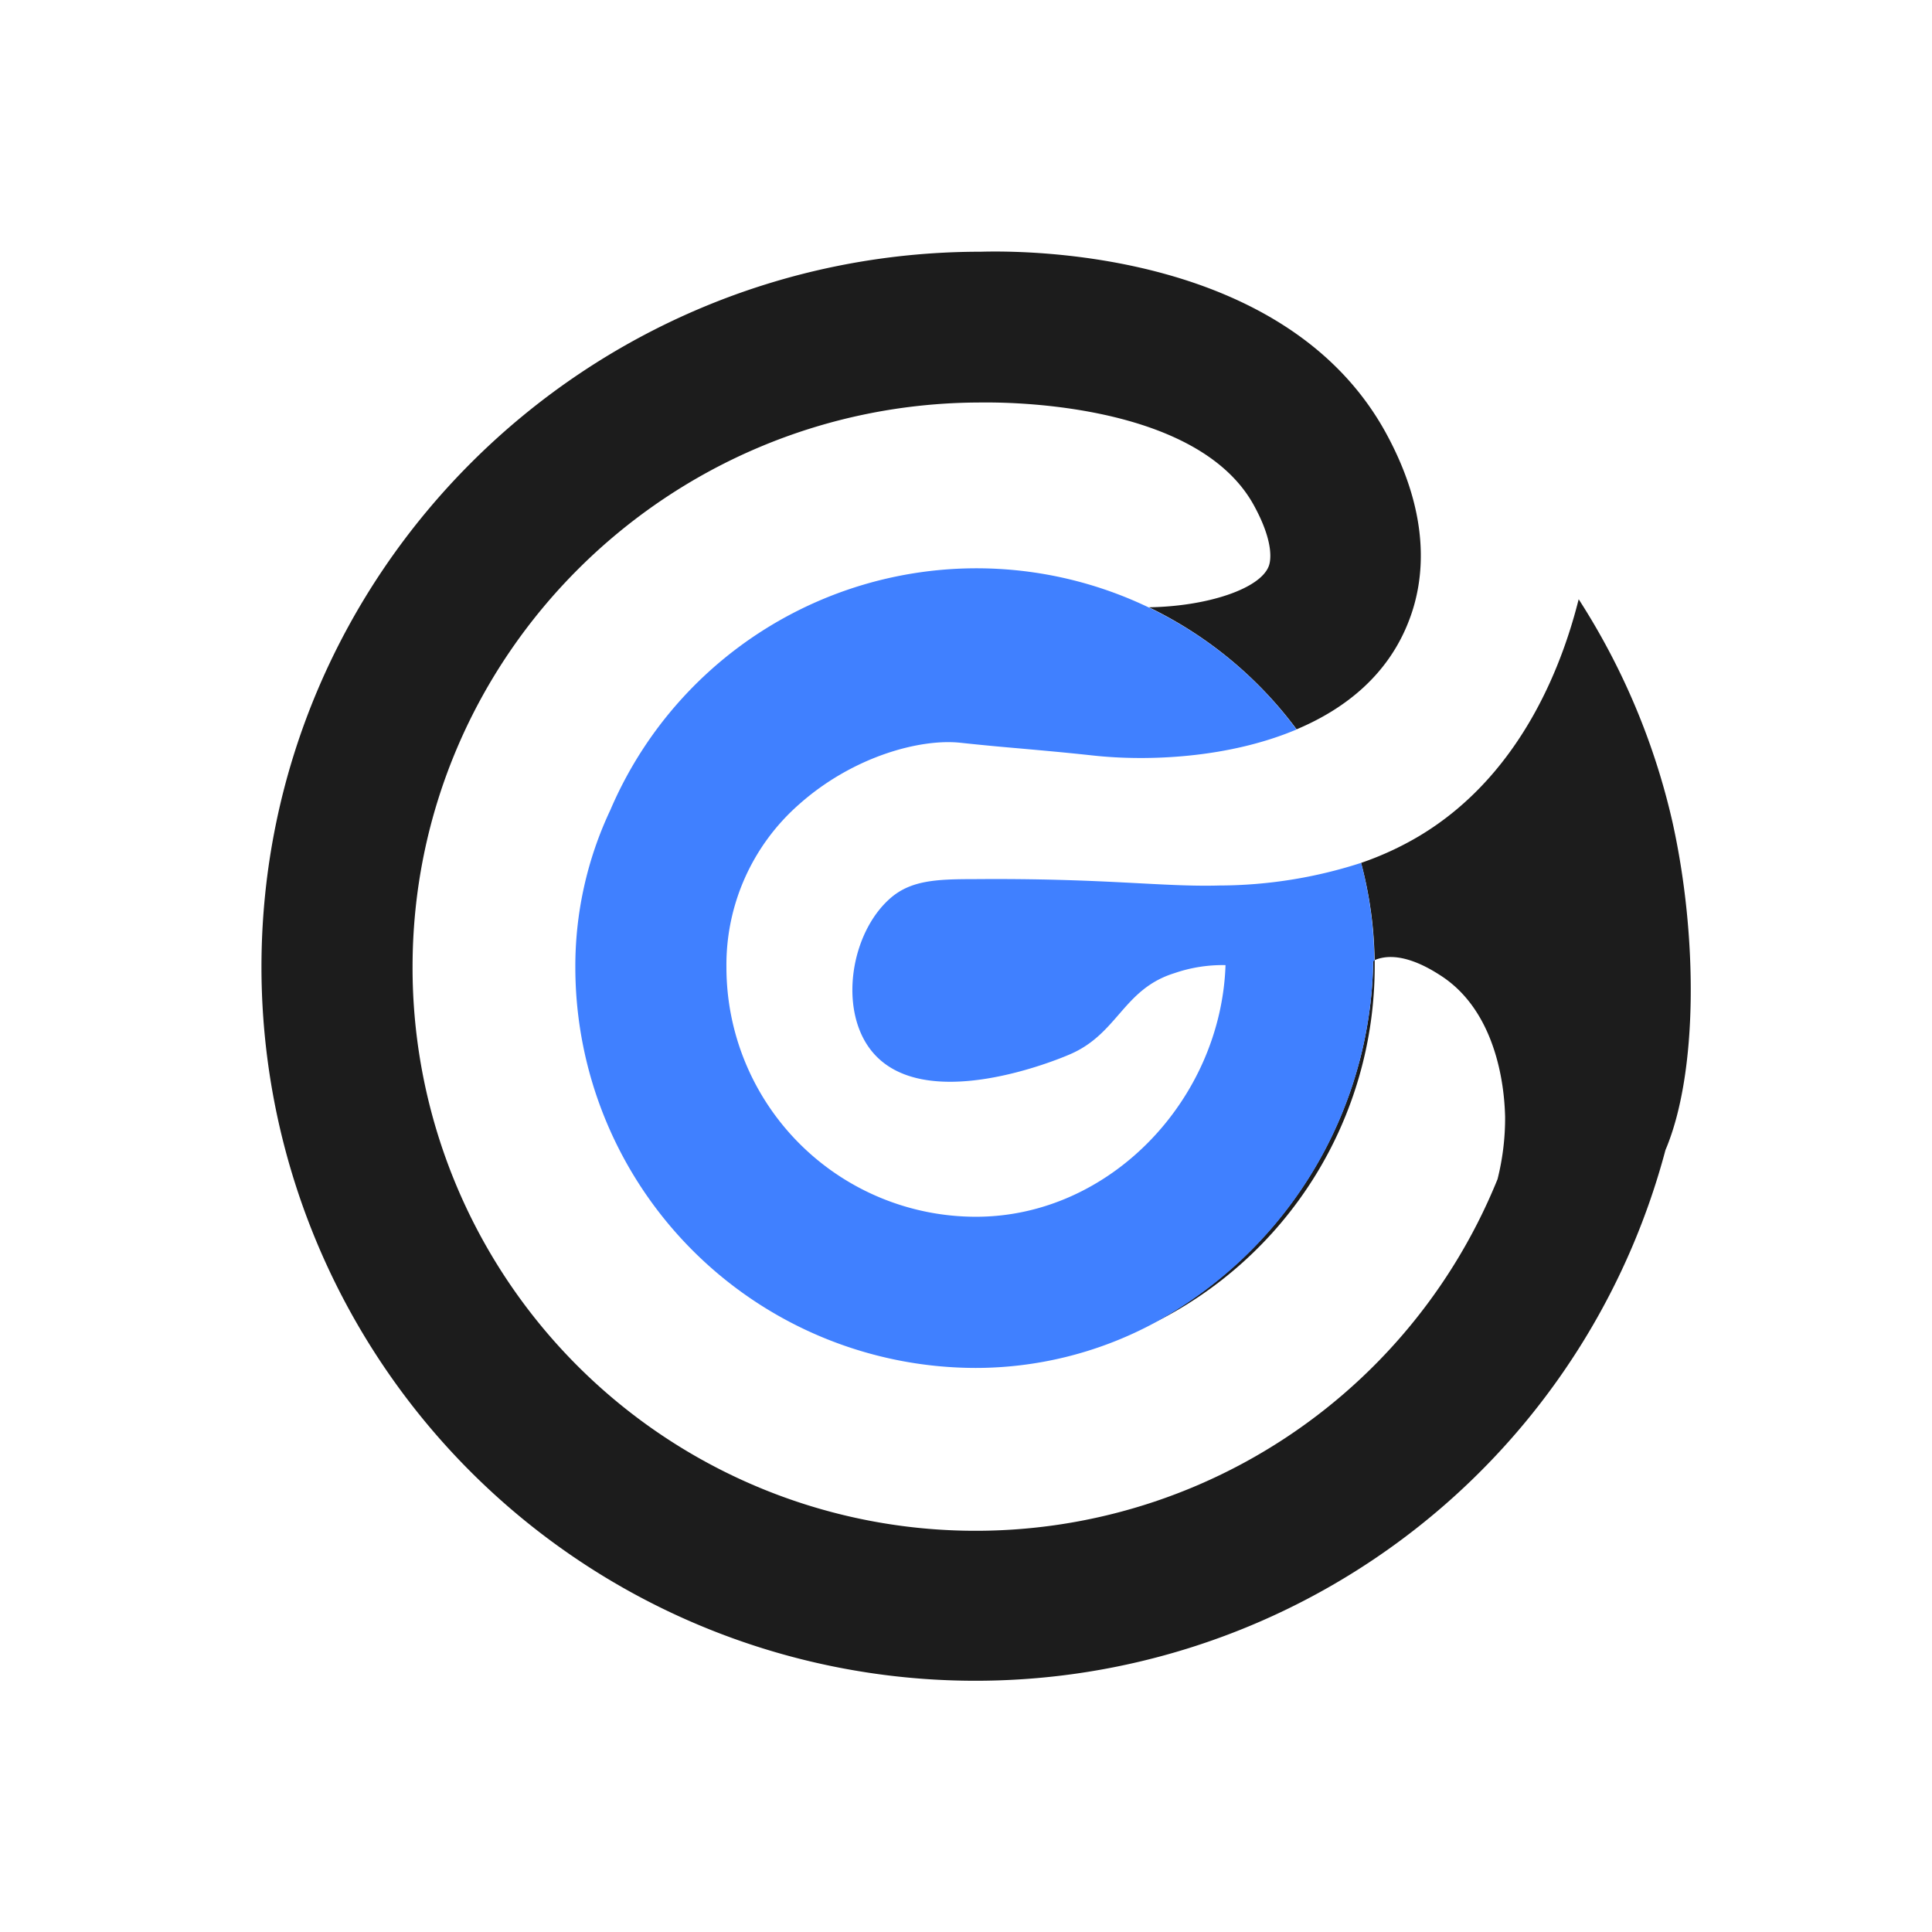 <svg id="图层_1" data-name="图层 1" xmlns="http://www.w3.org/2000/svg" viewBox="0 0 240 240">
    <defs>
        <style>.cls-1{fill:#1c1c1c;}.cls-2{fill:#4080ff;}</style>
    </defs>
    <path class="cls-1"
        d="M196.11,74.44c-1.73,6.89-6.56,21.56-19.92,29.48a38.57,38.57,0,0,1-7.11,3.27,49.59,49.59,0,0,1,1.68,12.08c3.12-1.33,7,1.14,8.21,1.92,7.76,5,7.95,16,8,17.53a31,31,0,0,1-.94,7.76A69.95,69.95,0,0,1,51.25,120.13C51.25,81.45,82.93,50,121.87,50h0c1.07,0,26.56-.59,33.89,12.77,2.59,4.72,2.07,7,1.85,7.56-1.08,2.84-7.69,5-14.89,5.11A49.75,49.75,0,0,1,161.07,90.6c6.15-2.59,11.46-6.87,14-13.62,1.84-4.82,2.82-12.76-2.93-23.24-12.31-22.41-44-22.65-50.31-22.47h0c-49.27,0-89.35,39.87-89.35,88.87a88.69,88.69,0,0,0,174.41,22.72c4.07-9.59,4-26.7.86-40.79A86.53,86.53,0,0,0,196.11,74.44Z" />
    <path class="cls-1"
        d="M170.59,119.34a52,52,0,0,1-27.75,45.23A49.46,49.46,0,0,0,170.77,120c0-.25,0-.51,0-.76l-.15.06Z" />
    <path class="cls-2"
        d="M169.08,107.19A57.62,57.62,0,0,1,151.49,110c-7.15.2-14.23-.93-30.55-.79-4.68,0-7.82.16-10.36,2.39-4.9,4.31-6.4,13.72-2.39,18.85,6.42,8.22,23.42,1.09,24.7.53,6-2.56,6.62-8.11,13-10.09a18.37,18.37,0,0,1,6.35-1c-.57,16.66-14.31,31.26-31,31.26a31,31,0,0,1-31-31,26.52,26.52,0,0,1,9-20.21c6.73-6,15.12-8.21,20.08-7.67,3,.32,5.2.52,7.54.72,2.52.23,5.13.45,9,.87,6.76.73,16.77.32,25.2-3.24a49.47,49.47,0,0,0-85.24,10,45.5,45.5,0,0,0-4.35,19.58,49.79,49.79,0,0,0,49.73,49.73,46.92,46.92,0,0,0,21.63-5.29,52,52,0,0,0,27.75-45.23h0l.15-.06A49.59,49.59,0,0,0,169.08,107.19Z" />
</svg>